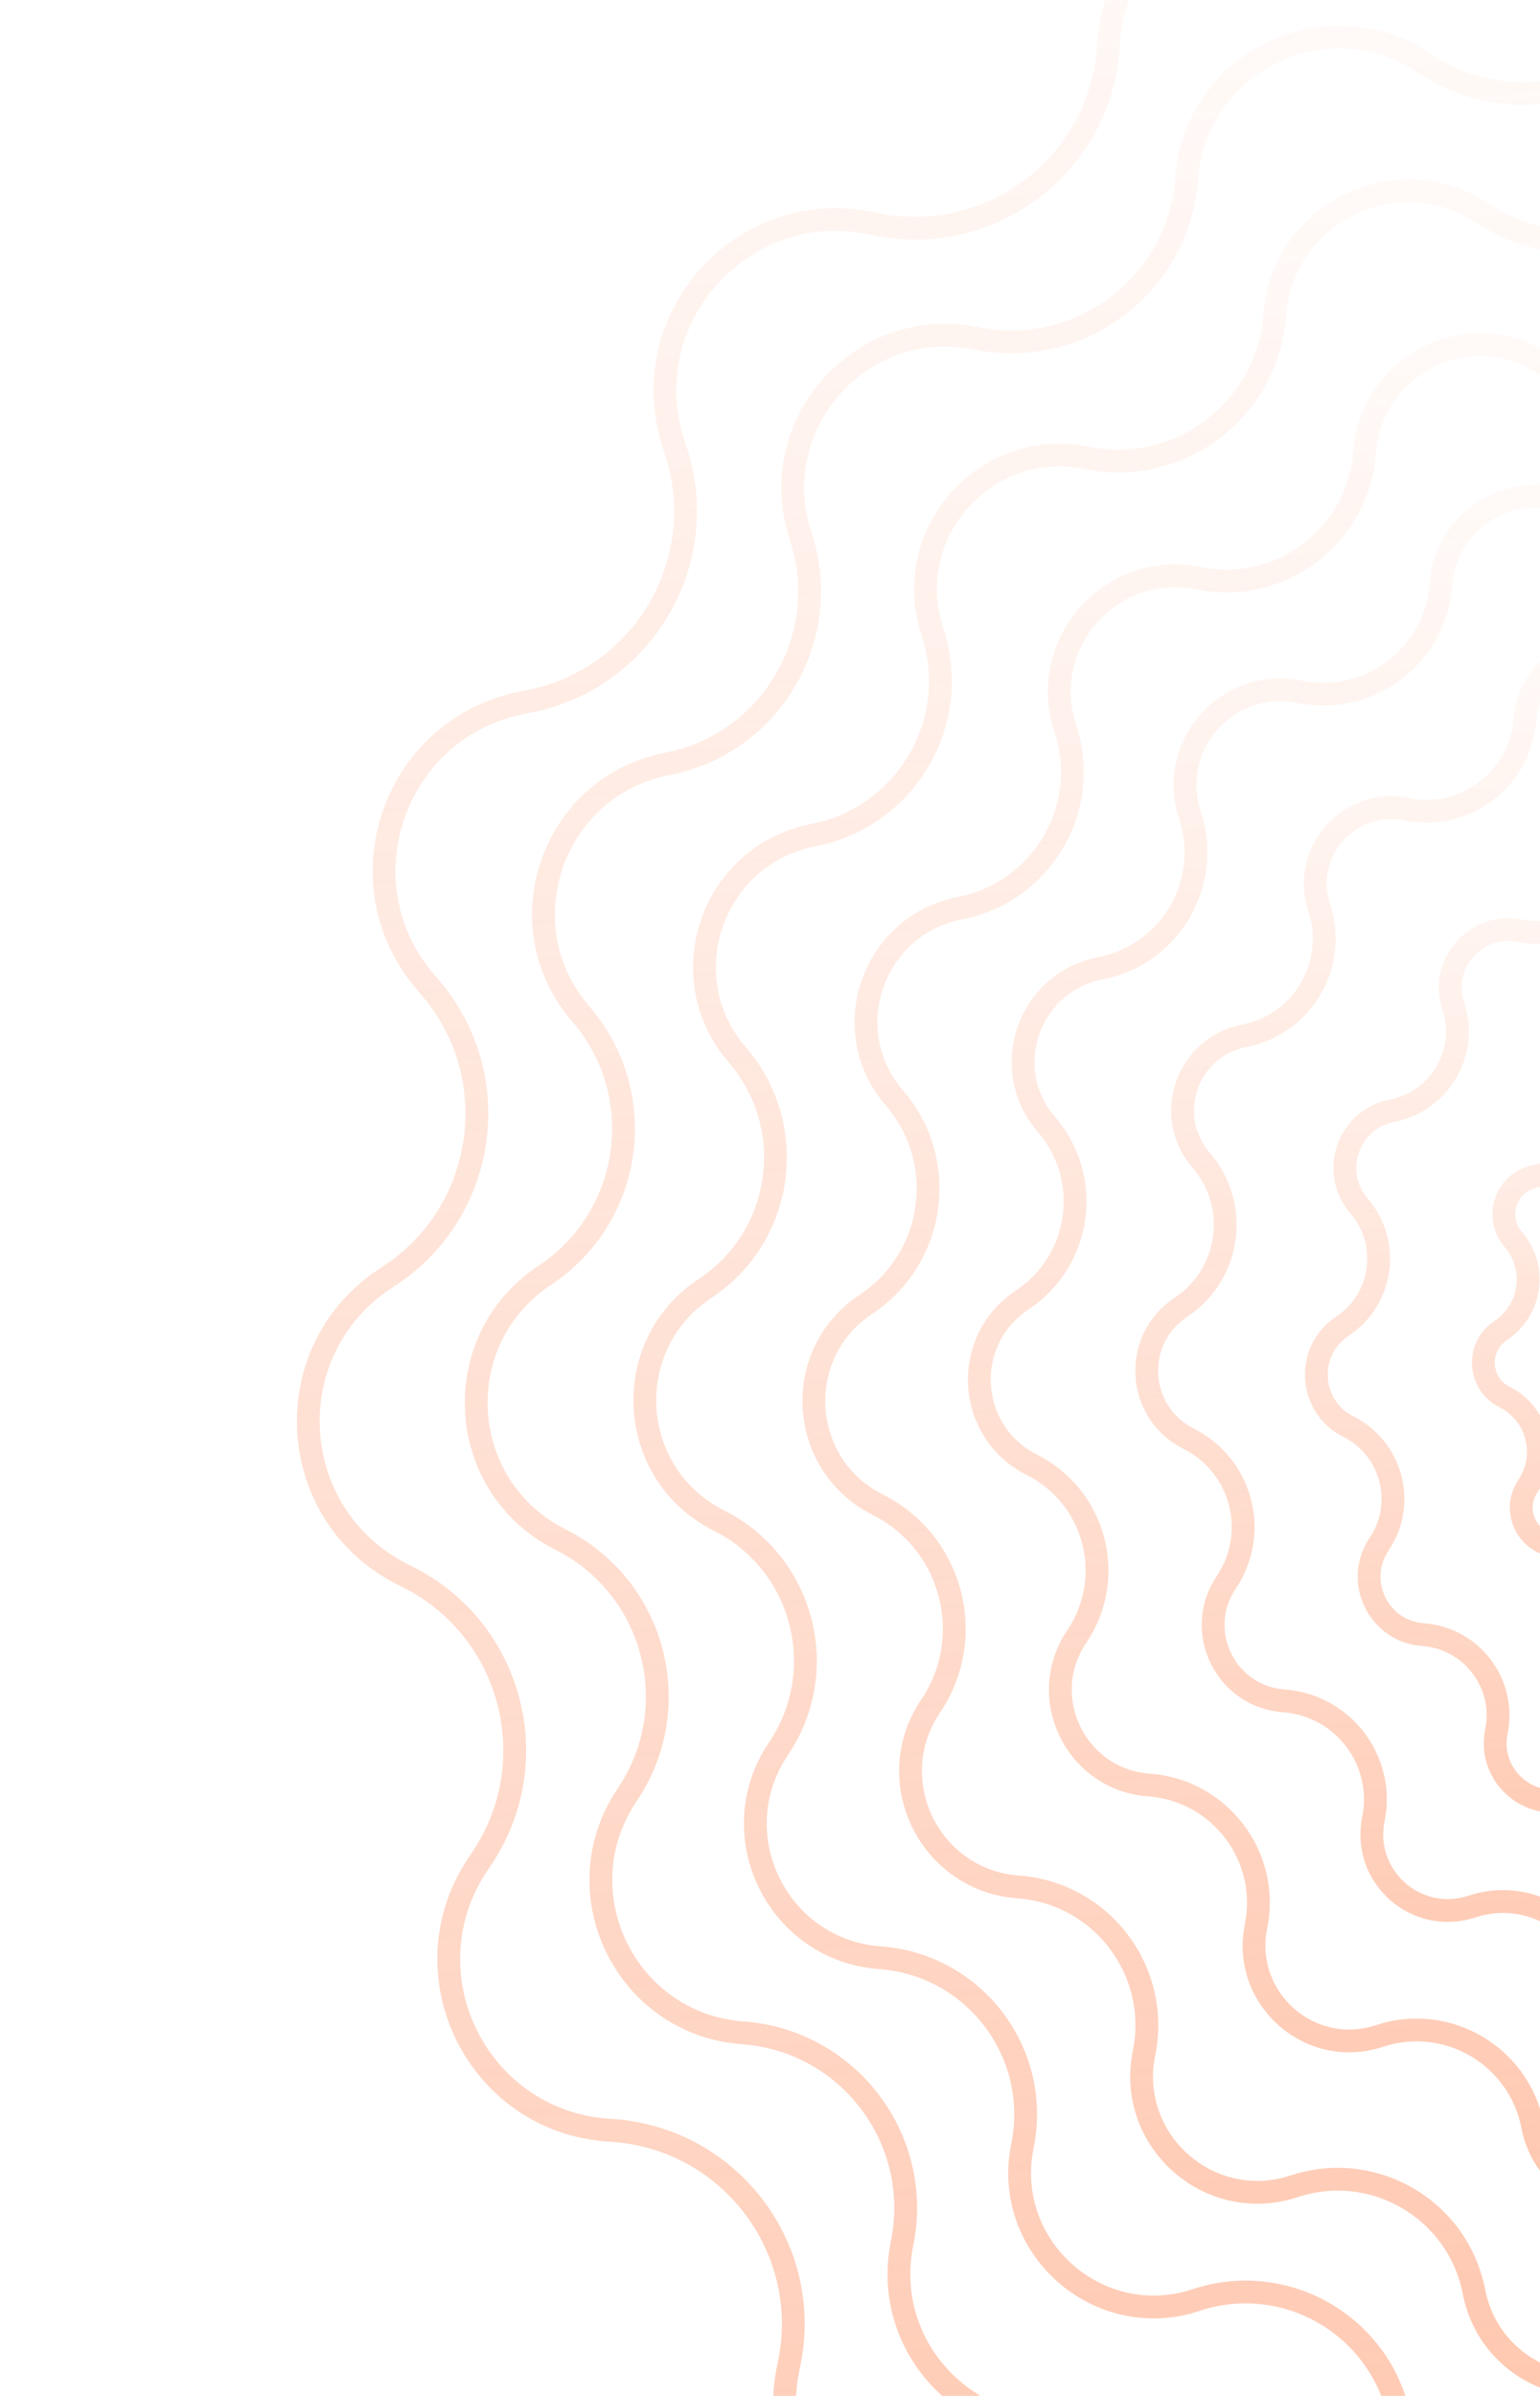 <svg width="135" height="210" viewBox="0 0 135 210" fill="none" xmlns="http://www.w3.org/2000/svg">
<g opacity="0.39">
<path d="M197.777 -12.209L197.123 -12.966L197.777 -12.209C206.501 -19.744 220.109 -15.032 222.307 -3.716L222.405 -3.209L223.387 -3.4L222.405 -3.209C224.359 6.852 234.706 12.91 244.436 9.689L244.926 9.527C255.869 5.904 266.639 15.465 264.338 26.76L264.235 27.266C262.19 37.31 269.431 46.866 279.653 47.613L280.168 47.651C291.664 48.492 297.955 61.447 291.508 71.001L291.219 71.43C285.486 79.926 288.519 91.525 297.677 96.128L298.138 96.36C308.437 101.536 309.292 115.912 299.679 122.273L299.248 122.557C290.7 128.213 289.063 140.09 295.762 147.847L296.1 148.238C303.634 156.962 298.922 170.57 287.607 172.768L287.1 172.866C277.038 174.82 270.98 185.166 274.202 194.897L274.364 195.387C277.986 206.33 268.425 217.1 257.13 214.799L256.624 214.696C246.581 212.651 237.025 219.892 236.277 230.114L236.239 230.629C235.398 242.125 222.444 248.416 212.889 241.969L212.461 241.68C203.965 235.947 192.365 238.979 187.762 248.138L187.53 248.599C182.354 258.898 167.978 259.753 161.618 250.139L161.333 249.709C155.678 241.161 143.8 239.524 136.043 246.223L135.652 246.561C126.929 254.095 113.32 249.383 111.123 238.068L111.024 237.561C109.071 227.499 98.724 221.441 88.994 224.663L88.503 224.825C77.56 228.447 66.791 218.886 69.091 207.591L69.194 207.085C71.24 197.042 63.999 187.486 53.776 186.738L53.703 187.735L53.776 186.738L53.261 186.7C41.765 185.859 35.474 172.905 41.922 163.35L42.211 162.922C47.944 154.426 44.911 142.826 35.753 138.223L35.292 137.991C24.992 132.815 24.137 118.439 33.751 112.079L33.199 111.245L33.751 112.079L34.182 111.794C42.73 106.139 44.367 94.261 37.667 86.504L37.33 86.113C29.795 77.39 34.507 63.781 45.823 61.584L46.33 61.485C56.391 59.532 62.449 49.185 59.228 39.455L59.066 38.964C55.443 28.021 65.004 17.252 76.299 19.552L76.805 19.655C86.849 21.701 96.405 14.46 97.153 4.237L97.19 3.722C98.031 -7.774 110.986 -14.065 120.541 -7.617L120.969 -7.328C129.465 -1.595 141.065 -4.628 145.667 -13.786L145.899 -14.248C151.075 -24.547 165.451 -25.402 171.812 -15.788L172.646 -16.34L171.812 -15.788L172.097 -15.357C177.752 -6.809 189.629 -5.172 197.386 -11.872L197.777 -12.209Z" stroke="url(#paint10_linear_2226_7586)" stroke-width="2"/>
<path d="M147.258 -0.301C151.883 -9.503 164.727 -10.267 170.41 -1.677C175.533 6.067 186.294 7.55 193.322 1.481C201.117 -5.251 213.275 -1.041 215.239 9.069C217.009 18.185 226.383 23.673 235.198 20.755C244.976 17.518 254.598 26.061 252.543 36.152C250.689 45.252 257.25 53.91 266.511 54.587C276.783 55.338 282.403 66.913 276.643 75.45C271.448 83.147 274.196 93.657 282.493 97.827C291.695 102.452 292.459 115.296 283.87 120.979C276.125 126.102 274.642 136.863 280.712 143.891C287.444 151.685 283.234 163.844 273.124 165.807C264.008 167.577 258.519 176.952 261.438 185.767C264.674 195.544 256.132 205.167 246.04 203.111C236.941 201.258 228.283 207.819 227.606 217.08C226.854 227.352 215.28 232.972 206.743 227.212C199.045 222.017 188.536 224.765 184.366 233.062C179.741 242.264 166.897 243.028 161.214 234.439C156.09 226.694 145.329 225.211 138.301 231.281C130.507 238.012 118.348 233.803 116.385 223.693C114.615 214.577 105.241 209.088 96.425 212.007C86.648 215.243 77.026 206.701 79.081 196.609C80.934 187.51 74.374 178.852 65.112 178.174C54.841 177.423 49.22 165.849 54.981 157.312C60.175 149.614 57.428 139.105 49.13 134.935C39.928 130.31 39.164 117.465 47.754 111.783C55.498 106.659 56.982 95.898 50.912 88.87C44.18 81.076 48.39 68.917 58.5 66.954C67.616 65.184 73.104 55.81 70.186 46.994C66.949 37.217 75.492 27.595 85.583 29.65C94.683 31.503 103.341 24.943 104.018 15.681C104.769 5.41 116.344 -0.211 124.881 5.55C132.578 10.744 143.088 7.996 147.258 -0.301Z" stroke="url(#paint11_linear_2226_7586)" stroke-width="2"/>
<path d="M150.067 13.512C154.129 5.431 165.408 4.761 170.399 12.304C174.979 19.227 184.6 20.553 190.883 15.127C197.727 9.215 208.405 12.912 210.129 21.791C211.712 29.94 220.092 34.847 227.973 32.238C236.559 29.396 245.009 36.897 243.205 45.76C241.548 53.895 247.413 61.635 255.692 62.24C264.713 62.9 269.649 73.064 264.59 80.562C259.946 87.443 262.403 96.839 269.82 100.567C277.901 104.628 278.572 115.908 271.029 120.898C264.105 125.479 262.779 135.099 268.206 141.382C274.118 148.227 270.421 158.904 261.542 160.628C253.392 162.211 248.486 170.591 251.095 178.473C253.937 187.059 246.435 195.509 237.573 193.704C229.438 192.047 221.698 197.912 221.092 206.192C220.433 215.212 210.268 220.148 202.771 215.089C195.889 210.445 186.494 212.902 182.766 220.32C178.705 228.401 167.425 229.071 162.435 221.528C157.854 214.605 148.234 213.279 141.951 218.705C135.106 224.617 124.428 220.92 122.704 212.041C121.122 203.892 112.741 198.985 104.86 201.594C96.274 204.437 87.824 196.935 89.629 188.072C91.285 179.938 85.421 172.197 77.141 171.592C68.121 170.932 63.184 160.768 68.244 153.27C72.887 146.389 70.431 136.994 63.013 133.265C54.932 129.204 54.261 117.924 61.804 112.934C68.728 108.353 70.054 98.733 64.628 92.45C58.716 85.605 62.413 74.928 71.291 73.204C79.441 71.621 84.347 63.241 81.739 55.359C78.896 46.773 86.398 38.323 95.26 40.128C103.395 41.785 111.135 35.92 111.741 27.64C112.401 18.62 122.565 13.684 130.062 18.743C136.944 23.387 146.339 20.93 150.067 13.512Z" stroke="url(#paint12_linear_2226_7586)" stroke-width="2"/>
<path d="M153.126 27.34C156.635 20.36 166.377 19.78 170.688 26.296C174.735 32.413 183.235 33.585 188.786 28.79C194.699 23.684 203.922 26.877 205.411 34.546C206.809 41.747 214.214 46.082 221.177 43.777C228.593 41.322 235.892 47.801 234.333 55.456C232.869 62.644 238.051 69.483 245.367 70.018C253.158 70.588 257.422 79.367 253.052 85.843C248.949 91.923 251.119 100.224 257.673 103.518C264.654 107.026 265.233 116.769 258.717 121.08C252.6 125.127 251.428 133.627 256.223 139.178C261.329 145.091 258.136 154.314 250.467 155.803C243.266 157.201 238.931 164.605 241.236 171.569C243.692 178.985 237.212 186.284 229.557 184.725C222.369 183.261 215.531 188.443 214.995 195.759C214.426 203.55 205.646 207.814 199.17 203.444C193.09 199.341 184.789 201.511 181.495 208.065C177.987 215.045 168.244 215.625 163.933 209.109C159.886 202.992 151.386 201.82 145.835 206.615C139.923 211.721 130.7 208.528 129.21 200.859C127.812 193.658 120.408 189.323 113.444 191.628C106.028 194.084 98.729 187.604 100.288 179.949C101.752 172.761 96.57 165.923 89.254 165.387C81.463 164.817 77.2 156.038 81.569 149.562C85.672 143.482 83.502 135.181 76.948 131.887C69.968 128.379 69.388 118.636 75.904 114.325C82.021 110.278 83.193 101.778 78.398 96.227C73.292 90.314 76.485 81.091 84.154 79.602C91.355 78.204 95.69 70.8 93.385 63.836C90.93 56.42 97.409 49.121 105.064 50.68C112.252 52.144 119.091 46.962 119.626 39.646C120.196 31.855 128.975 27.591 135.451 31.961C141.531 36.064 149.832 33.894 153.126 27.34Z" stroke="url(#paint13_linear_2226_7586)" stroke-width="2"/>
<path d="M154.377 40.984C157.261 35.245 165.272 34.769 168.816 40.126C172.262 45.335 179.499 46.332 184.226 42.25C189.087 38.052 196.67 40.677 197.894 46.982C199.085 53.113 205.389 56.804 211.318 54.842C217.416 52.823 223.417 58.151 222.135 64.445C220.888 70.564 225.301 76.387 231.529 76.843C237.935 77.311 241.441 84.53 237.848 89.854C234.355 95.031 236.202 102.099 241.783 104.903C247.522 107.788 247.998 115.798 242.641 119.342C237.433 122.788 236.435 130.025 240.517 134.752C244.716 139.613 242.09 147.196 235.785 148.42C229.654 149.611 225.963 155.915 227.926 161.844C229.944 167.942 224.617 173.943 218.323 172.661C212.203 171.415 206.38 175.827 205.925 182.055C205.456 188.461 198.238 191.967 192.913 188.374C187.736 184.881 180.669 186.729 177.864 192.309C174.98 198.048 166.969 198.524 163.425 193.167C159.979 187.959 152.742 186.961 148.015 191.043C143.154 195.242 135.571 192.616 134.347 186.311C133.157 180.18 126.852 176.489 120.923 178.452C114.826 180.47 108.824 175.143 110.106 168.849C111.353 162.729 106.941 156.906 100.712 156.451C94.306 155.982 90.8 148.764 94.393 143.439C97.886 138.263 96.039 131.195 90.458 128.39C84.719 125.506 84.243 117.495 89.6 113.951C94.808 110.505 95.806 103.268 91.724 98.542C87.525 93.68 90.151 86.097 96.456 84.873C102.587 83.683 106.278 77.378 104.315 71.449C102.297 65.352 107.624 59.35 113.918 60.632C120.038 61.879 125.861 57.467 126.316 51.238C126.785 44.832 134.004 41.327 139.328 44.919C144.505 48.413 151.573 46.565 154.377 40.984Z" stroke="url(#paint14_linear_2226_7586)" stroke-width="2"/>
<path d="M156.65 54.734C158.951 50.156 165.341 49.776 168.168 54.049C171.051 58.407 177.107 59.242 181.062 55.826C184.94 52.477 190.989 54.571 191.965 59.601C192.961 64.731 198.237 67.82 203.198 66.177C208.062 64.567 212.849 68.817 211.826 73.838C210.784 78.958 214.475 83.83 219.687 84.212C224.797 84.585 227.594 90.344 224.728 94.591C221.805 98.923 223.351 104.837 228.02 107.183C232.598 109.484 232.978 115.874 228.705 118.701C224.347 121.585 223.512 127.641 226.928 131.595C230.277 135.473 228.182 141.522 223.153 142.499C218.023 143.495 214.934 148.77 216.576 153.731C218.187 158.595 213.937 163.382 208.916 162.36C203.796 161.317 198.923 165.009 198.542 170.221C198.168 175.331 192.41 178.127 188.163 175.261C183.831 172.338 177.917 173.884 175.57 178.554C173.269 183.132 166.879 183.511 164.052 179.238C161.169 174.88 155.113 174.045 151.158 177.461C147.281 180.81 141.232 178.716 140.255 173.686C139.259 168.556 133.984 165.468 129.023 167.11C124.158 168.72 119.371 164.47 120.394 159.45C121.437 154.329 117.745 149.457 112.533 149.076C107.423 148.702 104.627 142.944 107.493 138.696C110.416 134.365 108.869 128.45 104.2 126.104C99.622 123.803 99.242 117.413 103.515 114.586C107.874 111.702 108.708 105.647 105.293 101.692C101.944 97.814 104.038 91.765 109.068 90.788C114.198 89.792 117.286 84.517 115.644 79.556C114.034 74.692 118.283 69.905 123.304 70.927C128.425 71.97 133.297 68.278 133.678 63.066C134.052 57.956 139.81 55.16 144.057 58.026C148.389 60.949 154.303 59.403 156.65 54.734Z" stroke="url(#paint15_linear_2226_7586)" stroke-width="2"/>
<path d="M159.973 68.6C161.73 65.103 166.611 64.813 168.771 68.077C171.131 71.644 176.086 72.327 179.323 69.531C182.285 66.973 186.906 68.573 187.652 72.415C188.467 76.613 192.784 79.141 196.844 77.797C200.56 76.567 204.216 79.813 203.435 83.648C202.582 87.839 205.603 91.826 209.868 92.138C213.772 92.424 215.908 96.822 213.719 100.067C211.326 103.611 212.592 108.451 216.413 110.372C219.91 112.129 220.2 117.011 216.936 119.17C213.369 121.53 212.686 126.486 215.482 129.722C218.04 132.684 216.44 137.305 212.598 138.051C208.4 138.866 205.872 143.183 207.216 147.243C208.446 150.959 205.2 154.616 201.365 153.835C197.174 152.981 193.187 156.002 192.875 160.268C192.589 164.171 188.191 166.307 184.947 164.118C181.402 161.726 176.562 162.991 174.641 166.812C172.884 170.309 168.002 170.6 165.843 167.335C163.483 163.769 158.527 163.086 155.291 165.881C152.329 168.439 147.708 166.84 146.962 162.997C146.147 158.799 141.83 156.272 137.77 157.616C134.054 158.846 130.397 155.599 131.178 151.764C132.032 147.574 129.011 143.586 124.745 143.274C120.842 142.989 118.706 138.59 120.895 135.346C123.287 131.801 122.022 126.961 118.201 125.04C114.704 123.283 114.413 118.402 117.678 116.242C121.244 113.882 121.927 108.927 119.132 105.69C116.574 102.728 118.174 98.107 122.016 97.361C126.214 96.546 128.741 92.229 127.397 88.169C126.167 84.453 129.414 80.797 133.249 81.578C137.44 82.431 141.427 79.41 141.739 75.145C142.024 71.241 146.423 69.105 149.667 71.294C153.212 73.687 158.052 72.421 159.973 68.6Z" stroke="url(#paint16_linear_2226_7586)" stroke-width="2"/>
<path d="M162.002 82.321C163.166 80.005 166.398 79.813 167.829 81.975C169.616 84.676 173.37 85.194 175.822 83.076C177.784 81.382 180.844 82.441 181.338 84.986C181.955 88.166 185.226 90.081 188.301 89.063C190.762 88.248 193.183 90.398 192.666 92.938C192.02 96.112 194.308 99.133 197.539 99.369C200.124 99.558 201.539 102.471 200.089 104.62C198.277 107.305 199.236 110.971 202.13 112.426C204.446 113.59 204.638 116.823 202.477 118.253C199.775 120.041 199.257 123.795 201.375 126.246C203.069 128.208 202.01 131.268 199.465 131.762C196.285 132.38 194.37 135.65 195.388 138.725C196.203 141.186 194.053 143.608 191.513 143.091C188.339 142.444 185.318 144.733 185.082 147.964C184.893 150.549 181.98 151.964 179.831 150.514C177.146 148.702 173.48 149.66 172.025 152.555C170.861 154.871 167.628 155.063 166.198 152.901C164.41 150.199 160.656 149.682 158.205 151.799C156.243 153.494 153.183 152.434 152.689 149.89C152.071 146.71 148.801 144.795 145.726 145.813C143.265 146.628 140.843 144.478 141.36 141.938C142.007 138.763 139.718 135.743 136.487 135.507C133.902 135.318 132.487 132.404 133.937 130.256C135.749 127.57 134.791 123.904 131.896 122.449C129.58 121.285 129.388 118.053 131.55 116.622C134.252 114.835 134.769 111.081 132.652 108.629C130.957 106.668 132.017 103.607 134.561 103.113C137.742 102.496 139.656 99.226 138.638 96.15C137.824 93.689 139.974 91.268 142.513 91.785C145.688 92.431 148.708 90.143 148.944 86.912C149.134 84.327 152.047 82.912 154.195 84.362C156.881 86.174 160.547 85.216 162.002 82.321Z" stroke="url(#paint17_linear_2226_7586)" stroke-width="2"/>
</g>
<defs>
<linearGradient id="paint10_linear_2226_7586" x1="157.407" y1="-39.372" x2="176.022" y2="273.724" gradientUnits="userSpaceOnUse">
<stop stop-color="#FE6321" stop-opacity="0"/>
<stop offset="1" stop-color="#FE6321"/>
</linearGradient>
<linearGradient id="paint11_linear_2226_7586" x1="157.527" y1="-22.961" x2="174.096" y2="255.723" gradientUnits="userSpaceOnUse">
<stop stop-color="#FE6321" stop-opacity="0"/>
<stop offset="1" stop-color="#FE6321"/>
</linearGradient>
<linearGradient id="paint12_linear_2226_7586" x1="159.071" y1="-6.63" x2="173.762" y2="240.462" gradientUnits="userSpaceOnUse">
<stop stop-color="#FE6321" stop-opacity="0"/>
<stop offset="1" stop-color="#FE6321"/>
</linearGradient>
<linearGradient id="paint13_linear_2226_7586" x1="160.888" y1="9.67" x2="173.734" y2="225.735" gradientUnits="userSpaceOnUse">
<stop stop-color="#FE6321" stop-opacity="0"/>
<stop offset="1" stop-color="#FE6321"/>
</linearGradient>
<linearGradient id="paint14_linear_2226_7586" x1="160.737" y1="26.103" x2="171.504" y2="207.191" gradientUnits="userSpaceOnUse">
<stop stop-color="#FE6321" stop-opacity="0"/>
<stop offset="1" stop-color="#FE6321"/>
</linearGradient>
<linearGradient id="paint15_linear_2226_7586" x1="161.7" y1="42.46" x2="170.521" y2="190.828" gradientUnits="userSpaceOnUse">
<stop stop-color="#FE6321" stop-opacity="0"/>
<stop offset="1" stop-color="#FE6321"/>
</linearGradient>
<linearGradient id="paint16_linear_2226_7586" x1="163.802" y1="58.754" x2="170.812" y2="176.658" gradientUnits="userSpaceOnUse">
<stop stop-color="#FE6321" stop-opacity="0"/>
<stop offset="1" stop-color="#FE6321"/>
</linearGradient>
<linearGradient id="paint17_linear_2226_7586" x1="164.498" y1="75.128" x2="169.529" y2="159.748" gradientUnits="userSpaceOnUse">
<stop stop-color="#FE6321" stop-opacity="0"/>
<stop offset="1" stop-color="#FE6321"/>
</linearGradient>
</defs>
</svg>
